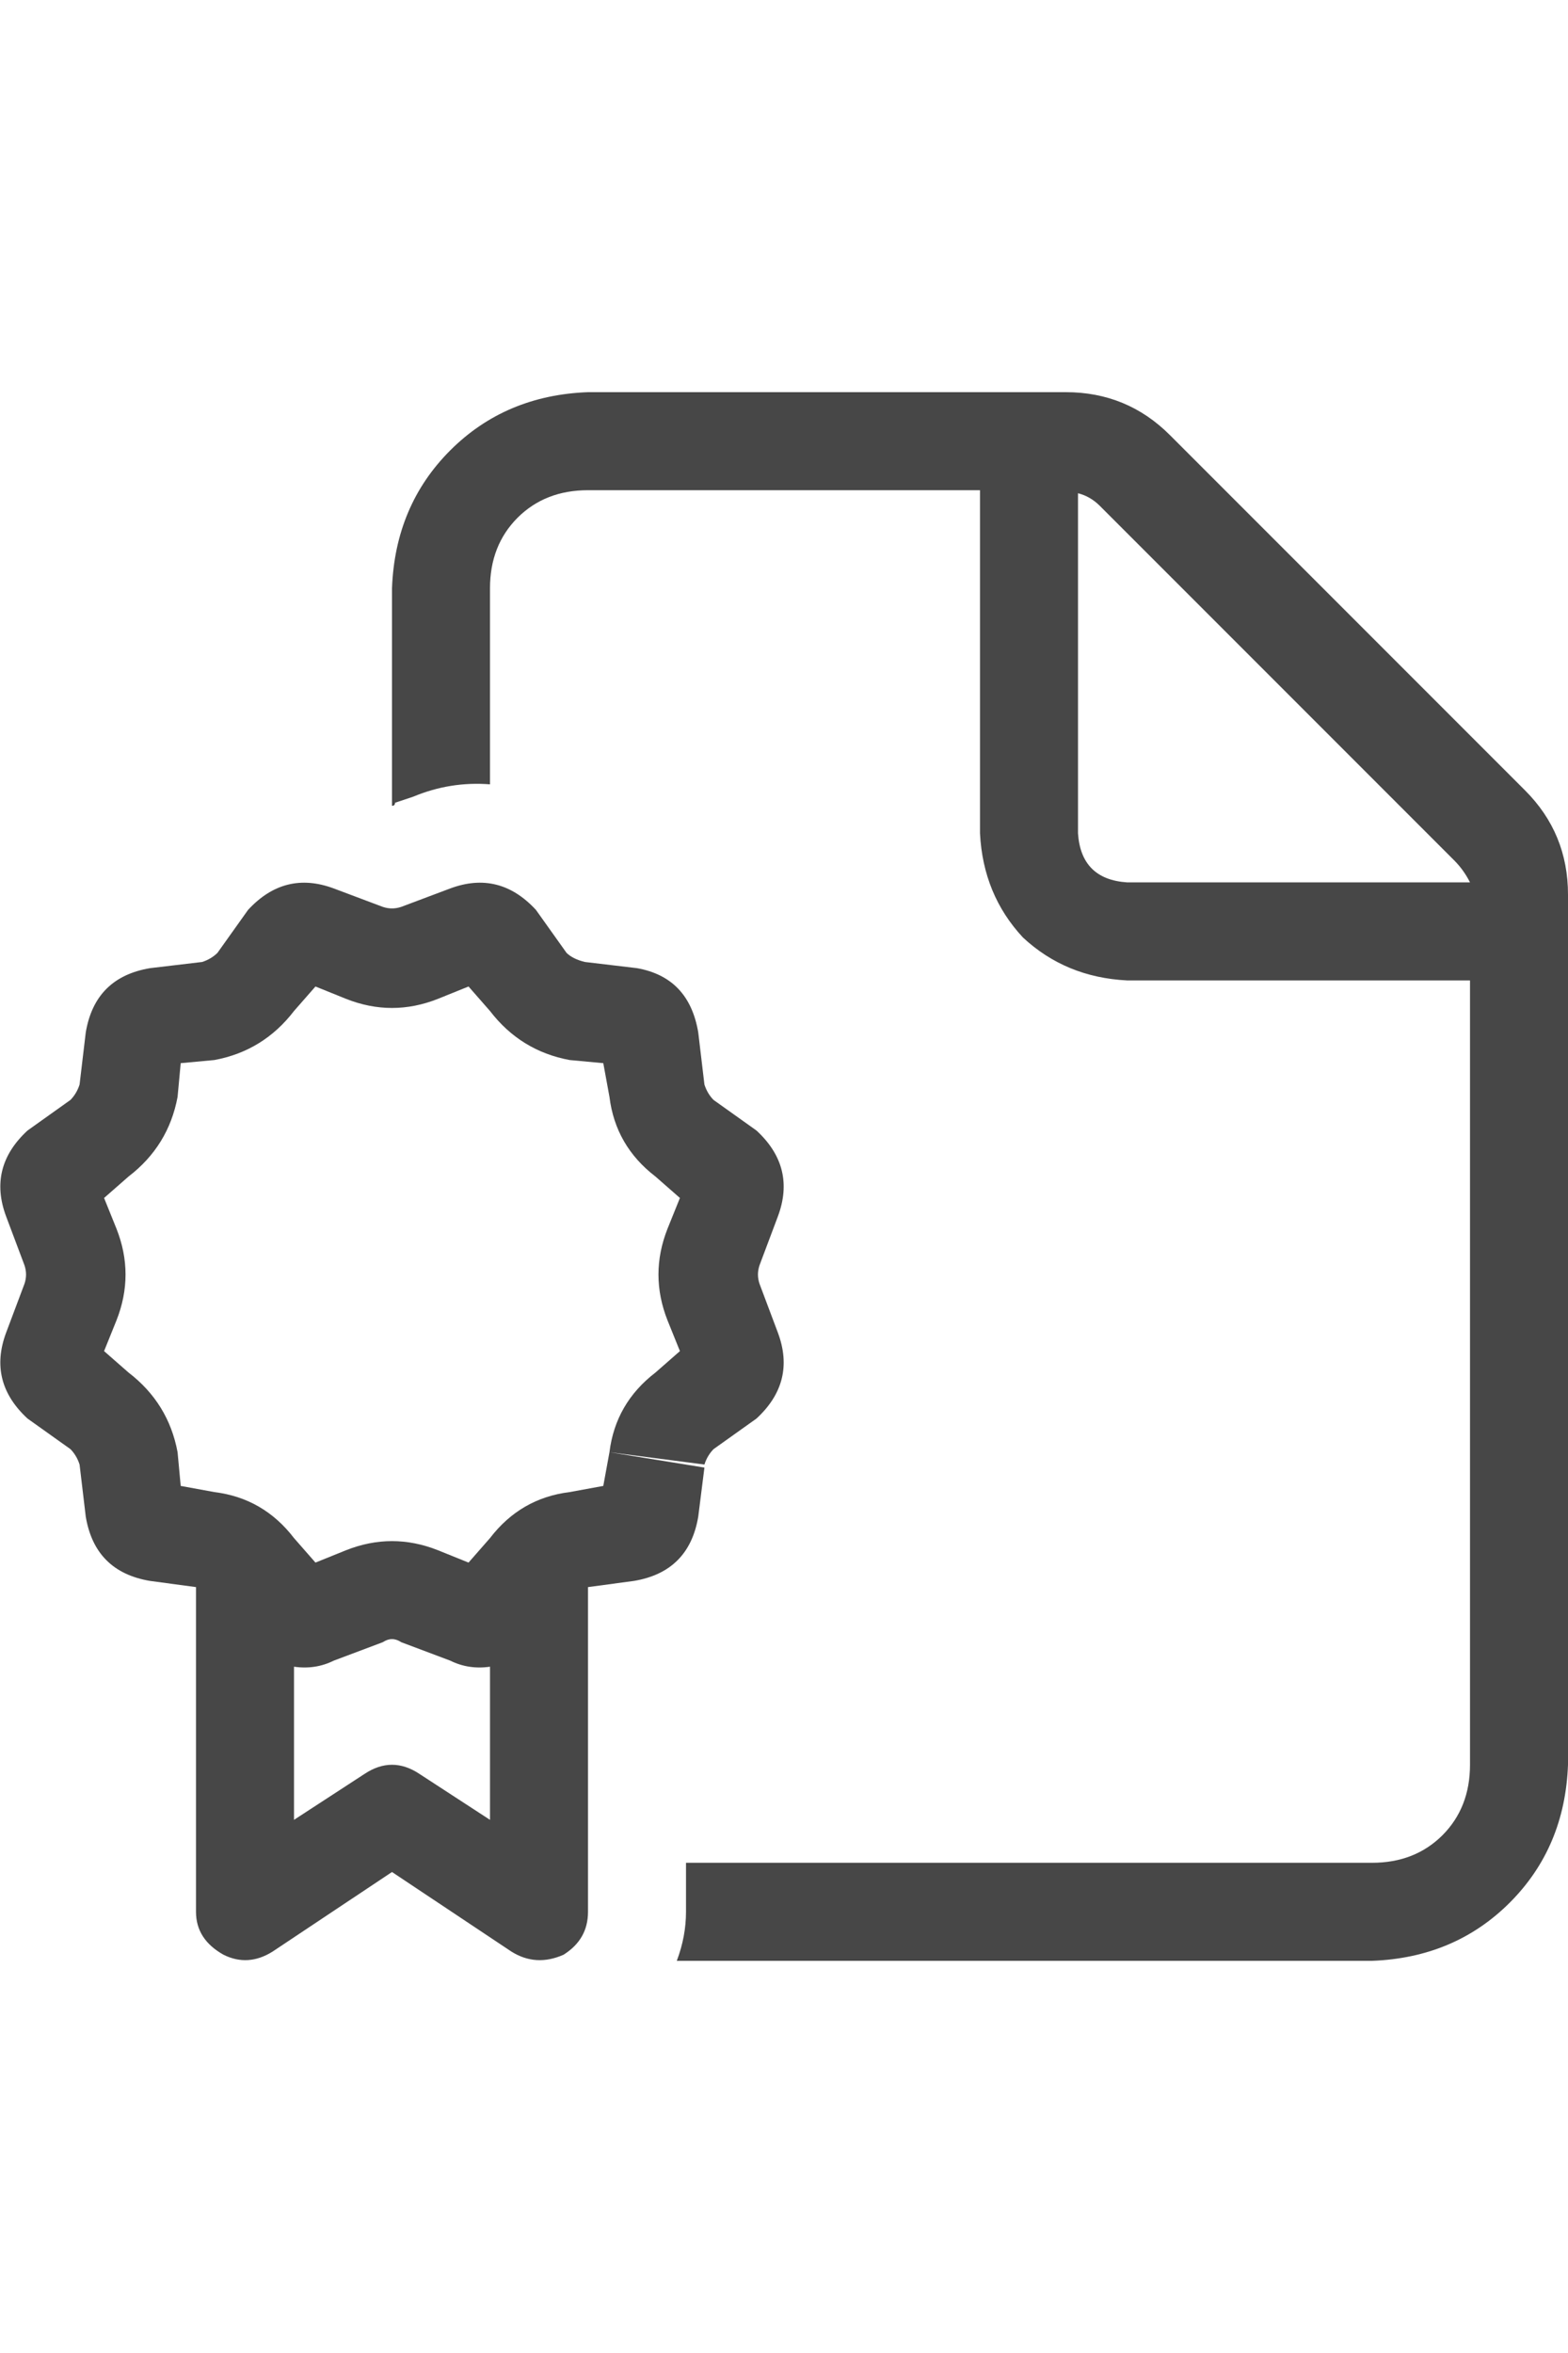 <svg width="16" height="24" viewBox="0 0 16 24" fill="none" xmlns="http://www.w3.org/2000/svg">
<g id="label-paired / md / file-certificate-md / regular" clip-path="url(#clip0_1731_4101)">
<path id="icon" d="M15 18V10H11.5C11.083 9.979 10.729 9.833 10.438 9.562C10.167 9.271 10.021 8.917 10 8.5V5H6C5.708 5 5.469 5.094 5.281 5.281C5.094 5.469 5 5.708 5 6V8C4.729 7.979 4.469 8.021 4.219 8.125C4.156 8.146 4.094 8.167 4.031 8.188C4.031 8.208 4.021 8.219 4 8.219V6C4.021 5.438 4.219 4.969 4.594 4.594C4.969 4.219 5.438 4.021 6 4H10.875C11.292 4 11.646 4.146 11.938 4.438L15.562 8.062C15.854 8.354 16 8.708 16 9.125V18C15.979 18.562 15.781 19.031 15.406 19.406C15.031 19.781 14.562 19.979 14 20H6.906C6.969 19.833 7 19.667 7 19.5V19H14C14.292 19 14.531 18.906 14.719 18.719C14.906 18.531 15 18.292 15 18ZM15 9C14.958 8.917 14.906 8.844 14.844 8.781L11.219 5.156C11.156 5.094 11.083 5.052 11 5.031V8.5C11.021 8.812 11.188 8.979 11.5 9H15ZM2.188 15.219C2.521 15.26 2.792 15.417 3 15.688L3.219 15.938L3.531 15.812C3.844 15.688 4.156 15.688 4.469 15.812L4.781 15.938L5 15.688C5.208 15.417 5.479 15.26 5.812 15.219L6.156 15.156L6.219 14.812L7.188 14.969L7.125 15.469C7.062 15.844 6.844 16.062 6.469 16.125L6 16.188V19.5C6 19.688 5.917 19.833 5.75 19.938C5.562 20.021 5.385 20.01 5.219 19.906L4 19.094L2.781 19.906C2.615 20.01 2.448 20.021 2.281 19.938C2.094 19.833 2 19.688 2 19.5V16.188L1.531 16.125C1.156 16.062 0.938 15.844 0.875 15.469L0.812 14.938C0.792 14.875 0.76 14.823 0.719 14.781L0.281 14.469C0.01 14.219 -0.062 13.927 0.062 13.594L0.25 13.094C0.271 13.031 0.271 12.969 0.25 12.906L0.062 12.406C-0.062 12.073 0.01 11.781 0.281 11.531L0.719 11.219L1.312 12L1.062 12.219L1.188 12.531C1.312 12.844 1.312 13.156 1.188 13.469L1.062 13.781L1.312 14L0.719 14.781L1.312 14C1.583 14.208 1.75 14.479 1.812 14.812L1.844 15.156L2.188 15.219L2.125 15.688L2.188 15.219ZM0.719 11.219C0.76 11.177 0.792 11.125 0.812 11.062L0.875 10.531C0.938 10.156 1.156 9.938 1.531 9.875L2.062 9.812C2.125 9.792 2.177 9.76 2.219 9.719L2.531 9.281C2.781 9.01 3.073 8.938 3.406 9.062L3.906 9.25C3.969 9.271 4.031 9.271 4.094 9.25L4.594 9.062C4.927 8.938 5.219 9.01 5.469 9.281L5.781 9.719C5.823 9.76 5.885 9.792 5.969 9.812L6.5 9.875C6.854 9.938 7.062 10.156 7.125 10.531L7.188 11.062C7.208 11.125 7.24 11.177 7.281 11.219L7.719 11.531C7.99 11.781 8.062 12.073 7.938 12.406L7.75 12.906C7.729 12.969 7.729 13.031 7.75 13.094L7.938 13.594C8.062 13.927 7.99 14.219 7.719 14.469L7.281 14.781C7.24 14.823 7.208 14.875 7.188 14.938L6.219 14.812C6.26 14.479 6.417 14.208 6.688 14L6.938 13.781L6.812 13.469C6.688 13.156 6.688 12.844 6.812 12.531L6.938 12.219L6.688 12C6.417 11.792 6.26 11.521 6.219 11.188L6.156 10.844L5.812 10.812C5.479 10.75 5.208 10.583 5 10.312L4.781 10.062L4.469 10.188L4.125 9.312L4.469 10.188C4.156 10.312 3.844 10.312 3.531 10.188L3.219 10.062L3 10.312C2.792 10.583 2.521 10.75 2.188 10.812L1.844 10.844L1.812 11.188L0.906 11.062L1.812 11.188C1.75 11.521 1.583 11.792 1.312 12L0.719 11.219ZM5 18.562V17C4.854 17.021 4.719 17 4.594 16.938L4.094 16.75C4.031 16.708 3.969 16.708 3.906 16.75L3.406 16.938C3.281 17 3.146 17.021 3 17V18.562L3.719 18.094C3.906 17.969 4.094 17.969 4.281 18.094L5 18.562Z" fill="black" fill-opacity="0.72"/>
</g>
<defs>
<clipPath id="clip0_1731_4101">
<rect width="16" height="24" fill="white"/>
</clipPath>
</defs>
</svg>
